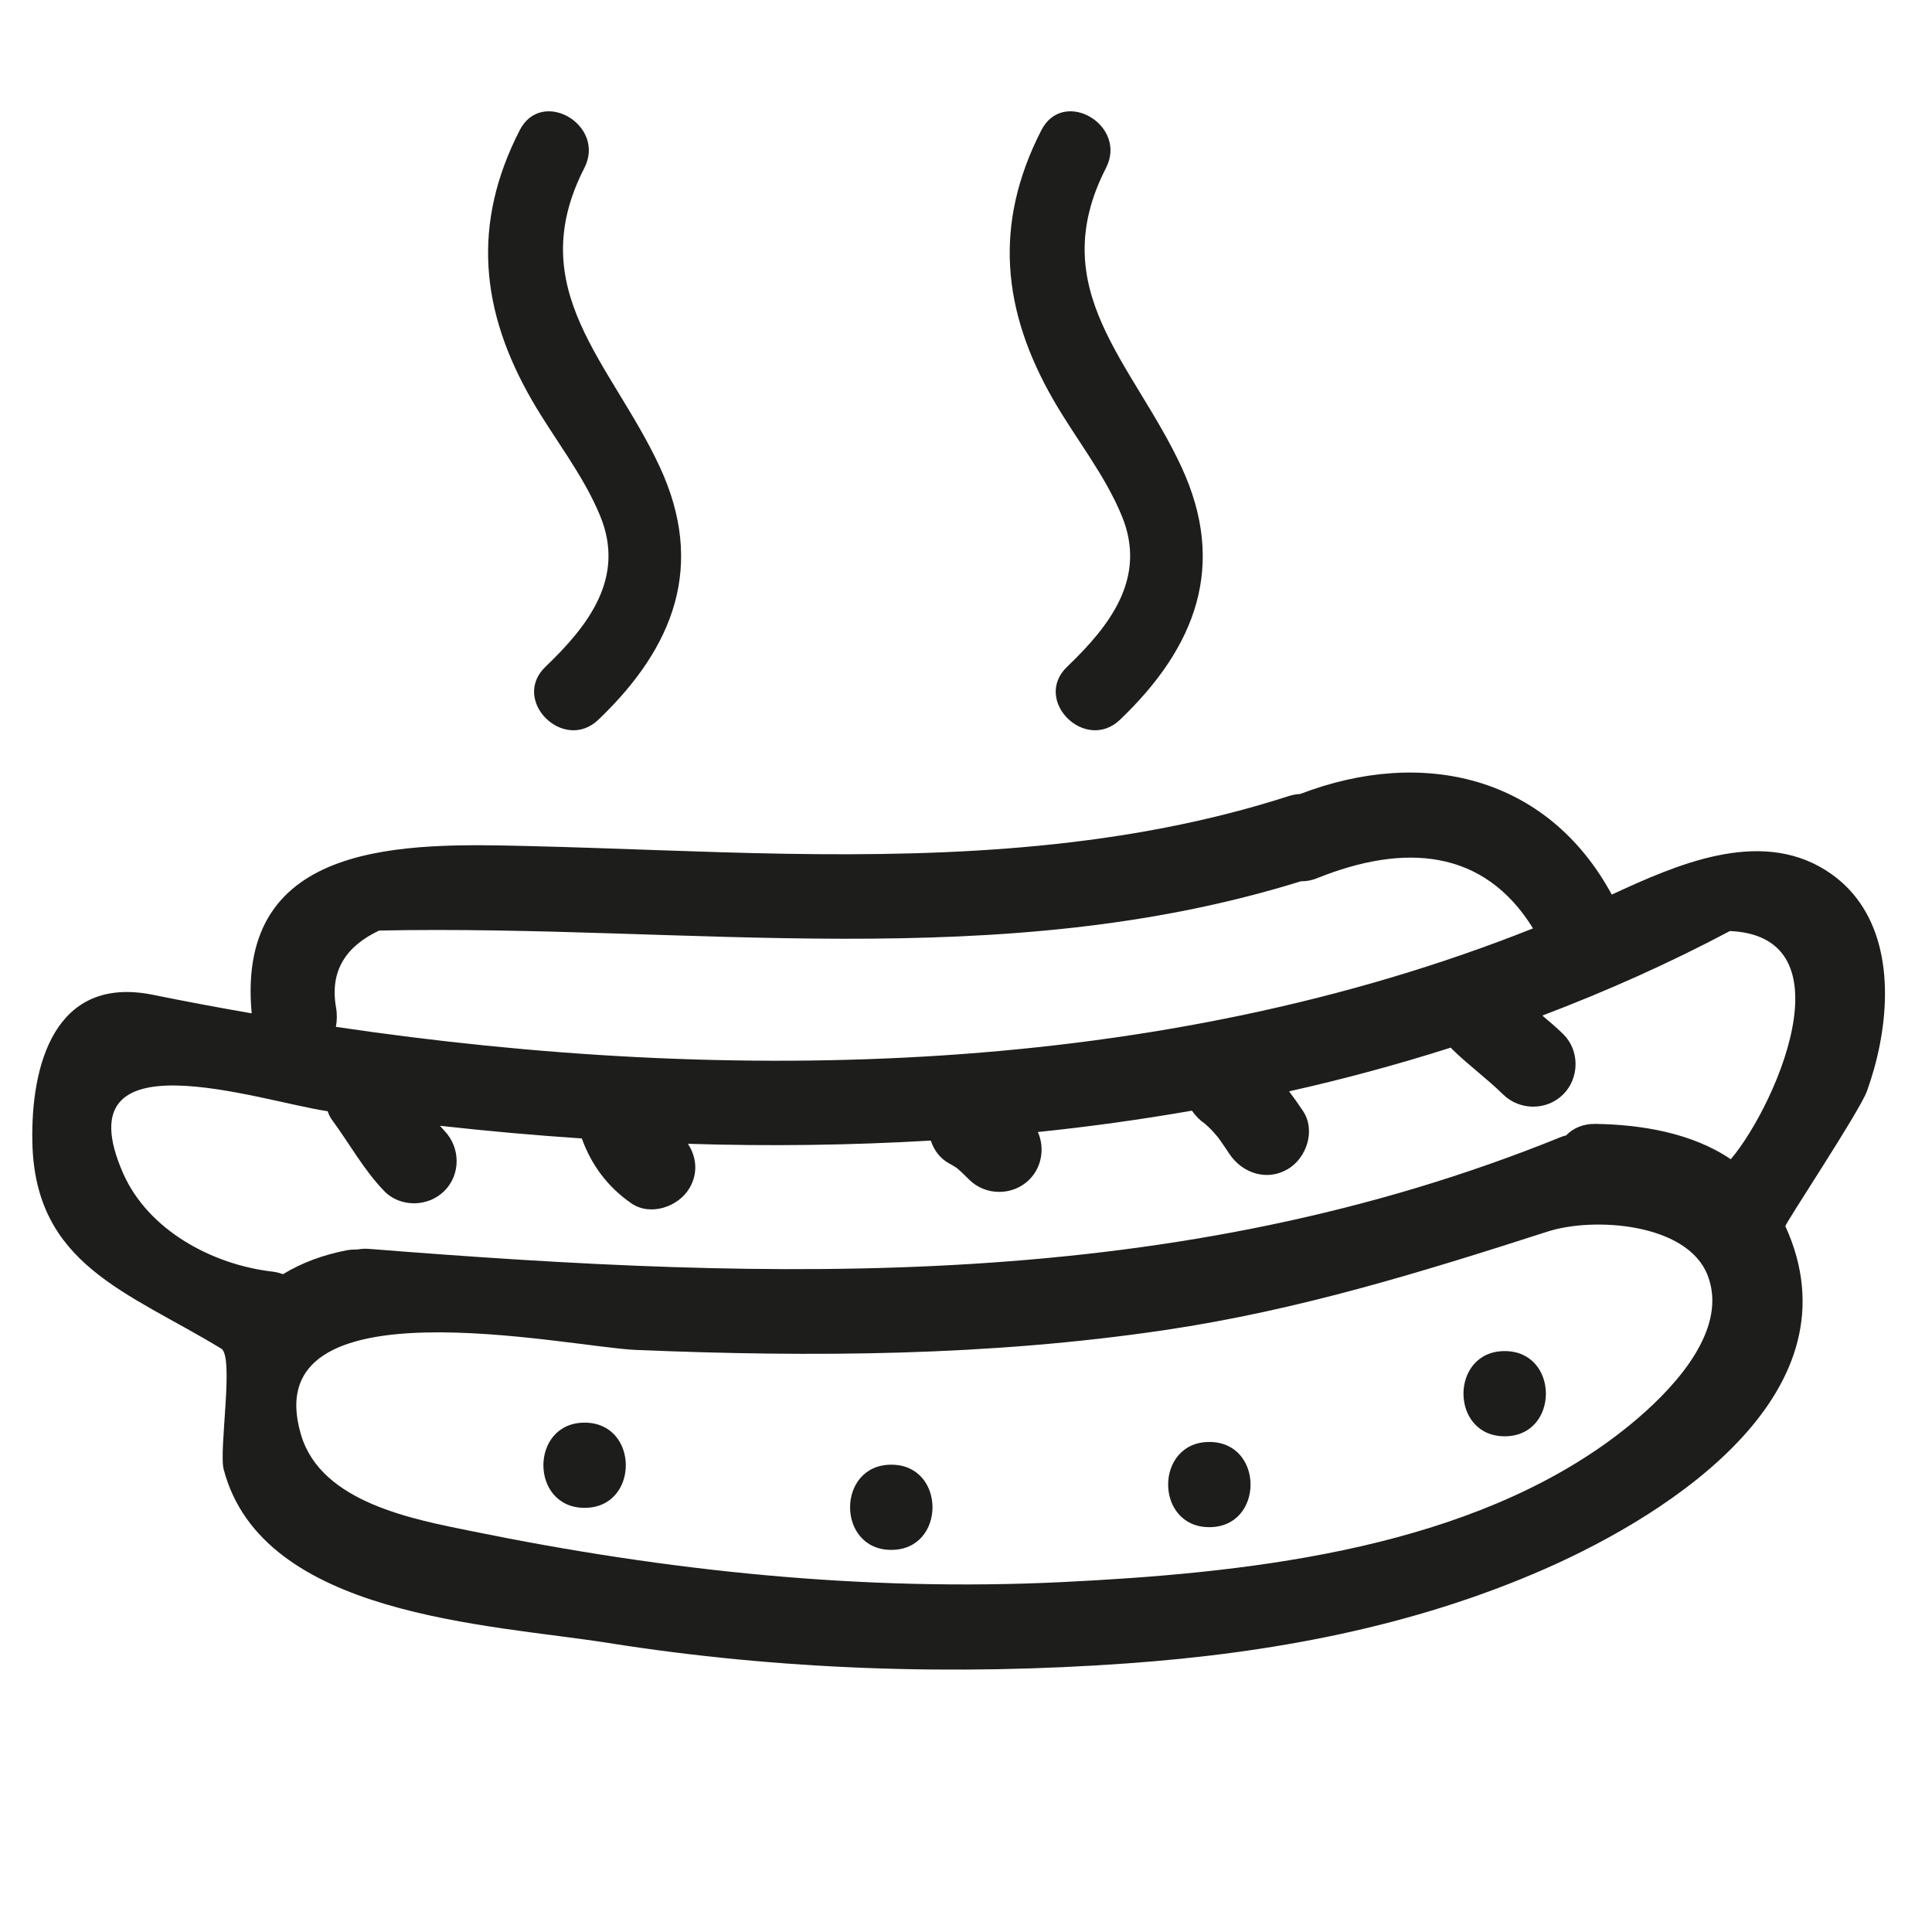 <?xml version="1.0" encoding="utf-8"?>
<!-- Generator: Adobe Illustrator 17.0.2, SVG Export Plug-In . SVG Version: 6.00 Build 0)  -->
<!DOCTYPE svg PUBLIC "-//W3C//DTD SVG 1.1//EN" "http://www.w3.org/Graphics/SVG/1.1/DTD/svg11.dtd">
<svg version="1.1" id="Capa_1" xmlns="http://www.w3.org/2000/svg" xmlns:xlink="http://www.w3.org/1999/xlink" x="0px" y="0px"
	 width="100px" height="100px" viewBox="0 0 100 100" enable-background="new 0 0 100 100" xml:space="preserve">
<g>
	<path fill="#1D1D1B" d="M94.491,45.039c-3.473-2.181-7.766-0.26-11.066,1.265c-3.34-6.159-9.794-7.633-16.126-5.208
		c-0.187,0.011-0.38,0.039-0.586,0.106c-8.409,2.714-17.282,3.137-26.056,2.989c-4.43-0.074-8.857-0.293-13.286-0.399
		c-6.332-0.153-15.185-0.367-14.344,8.659c-1.716-0.298-3.419-0.617-5.106-0.959c-5.111-1.035-6.325,3.661-6.247,7.613
		c0.125,6.366,4.93,7.753,9.773,10.697c0.689,0.394-0.131,5.254,0.131,6.254c1.995,7.617,13.758,8.007,19.922,8.985
		c8.86,1.406,17.922,1.695,26.864,1.054c7.407-0.531,14.771-1.886,21.602-4.889c6.628-2.914,16.335-9.209,12.445-17.737
		c-0.044-0.097,3.843-5.942,4.223-6.996c1.084-3.004,1.522-7.031-0.362-9.742C95.82,46.08,95.234,45.505,94.491,45.039z
		 M19.613,48.171c0.003-0.002,0.006-0.004,0.01-0.006c16.055-0.329,32.082,2.311,47.712-2.551c0.26,0.006,0.541-0.039,0.844-0.161
		c4.496-1.808,8.618-1.536,11.17,2.6c-19.303,7.683-41.402,8.144-61.963,5.097c0.06-0.322,0.067-0.661,0.007-1.002
		C17.056,50.232,17.925,48.974,19.613,48.171z M88.392,68.705c-0.842,2.541-3.723,4.917-5.453,6.129
		c-7.793,5.462-18.689,6.602-27.952,7.054c-10.297,0.502-20.441-0.569-30.531-2.627c-3.021-0.616-7.807-1.463-8.867-4.97
		c-2.463-8.15,13.798-4.566,17.325-4.419c9.148,0.381,18.28,0.321,27.361-1.025c6.913-1.025,13.226-2.977,19.84-5.104
		c2.374-0.764,7.191-0.439,8.259,2.238C88.732,66.88,88.691,67.803,88.392,68.705z M92.845,52.742
		c-0.379,2.69-2.054,5.838-3.26,7.26c-2.008-1.366-4.647-1.794-6.999-1.829c-0.667-0.01-1.172,0.231-1.526,0.597
		c-0.079,0.023-0.154,0.036-0.236,0.07c-19.991,8.12-40.626,7.479-61.736,5.801c-0.219-0.017-0.415,0.001-0.6,0.035
		c-0.19-0.003-0.381,0.006-0.573,0.044c-1.156,0.227-2.274,0.625-3.268,1.232c-0.172-0.062-0.354-0.112-0.555-0.135
		c-3.117-0.362-6.427-2.148-7.72-5.089c-3.216-7.317,7.074-3.724,10.588-3.211c0.053,0.156,0.123,0.308,0.225,0.447
		c0.902,1.225,1.634,2.578,2.697,3.68c0.834,0.865,2.28,0.838,3.118,0c0.861-0.861,0.833-2.254,0-3.118
		c-0.023-0.024-0.129-0.146-0.226-0.256c2.435,0.273,4.885,0.491,7.341,0.656c0.493,1.372,1.334,2.505,2.56,3.356
		c0.989,0.686,2.445,0.185,3.016-0.791c0.455-0.777,0.356-1.619-0.085-2.289c4.193,0.133,8.392,0.079,12.572-0.166
		c0.161,0.494,0.48,0.933,0.959,1.188c0.121,0.064,0.236,0.133,0.35,0.207c0.011,0.008,0.014,0.01,0.024,0.016
		c0.025,0.021,0.051,0.042,0.076,0.064c0.2,0.171,0.387,0.358,0.574,0.544c0.85,0.849,2.268,0.85,3.118,0
		c0.656-0.656,0.8-1.651,0.442-2.462c2.674-0.276,5.333-0.646,7.971-1.105c0.178,0.257,0.403,0.489,0.676,0.679
		c0.055,0.048,0.11,0.095,0.163,0.145c0.186,0.172,0.351,0.365,0.514,0.558c0.048,0.066,0.096,0.132,0.143,0.199
		c0.153,0.216,0.299,0.437,0.446,0.657c0.666,0.998,1.933,1.426,3.016,0.791c0.99-0.58,1.459-2.016,0.791-3.017
		c-0.233-0.35-0.472-0.686-0.718-1.012c2.825-0.633,5.618-1.388,8.37-2.264c0.021,0.022,0.035,0.047,0.056,0.068
		c0.843,0.828,1.803,1.524,2.646,2.352c0.857,0.842,2.263,0.855,3.118,0c0.844-0.844,0.857-2.276,0-3.118
		c-0.345-0.338-0.713-0.649-1.081-0.961c3.313-1.258,6.557-2.702,9.708-4.375C92.493,48.321,93.182,50.35,92.845,52.742z"/>
	<path fill="#1D1D1B" d="M30.259,73.636c-2.844,0-2.844,4.41,0,4.41S33.103,73.636,30.259,73.636z"/>
	<path fill="#1D1D1B" d="M46.133,75.812c-2.844,0-2.844,4.41,0,4.41C48.977,80.221,48.977,75.812,46.133,75.812z"/>
	<path fill="#1D1D1B" d="M62.596,74.636c-2.844,0-2.844,4.41,0,4.41C65.439,79.045,65.439,74.636,62.596,74.636z"/>
	<path fill="#1D1D1B" d="M77.882,69.932c-2.844,0-2.844,4.41,0,4.41C80.726,74.342,80.726,69.932,77.882,69.932z"/>
	<path fill="#1D1D1B" d="M31.073,26.724c1.297,3.173-0.599,5.644-2.837,7.785c-1.809,1.731,0.936,4.467,2.74,2.74
		c3.942-3.771,5.537-7.996,3.171-13.09c-2.495-5.372-7.131-9.163-3.901-15.464C31.384,6.477,28.04,4.515,26.9,6.74
		c-2.484,4.846-2.038,9.351,0.64,13.99C28.695,22.731,30.194,24.572,31.073,26.724z"/>
	<path fill="#1D1D1B" d="M58.073,26.724c1.297,3.173-0.599,5.644-2.837,7.785c-1.809,1.731,0.936,4.467,2.74,2.74
		c3.942-3.771,5.537-7.996,3.171-13.09c-2.495-5.372-7.131-9.163-3.901-15.464C58.384,6.477,55.04,4.515,53.9,6.74
		c-2.484,4.846-2.038,9.351,0.64,13.99C55.695,22.731,57.194,24.572,58.073,26.724z"/>
</g>
</svg>
